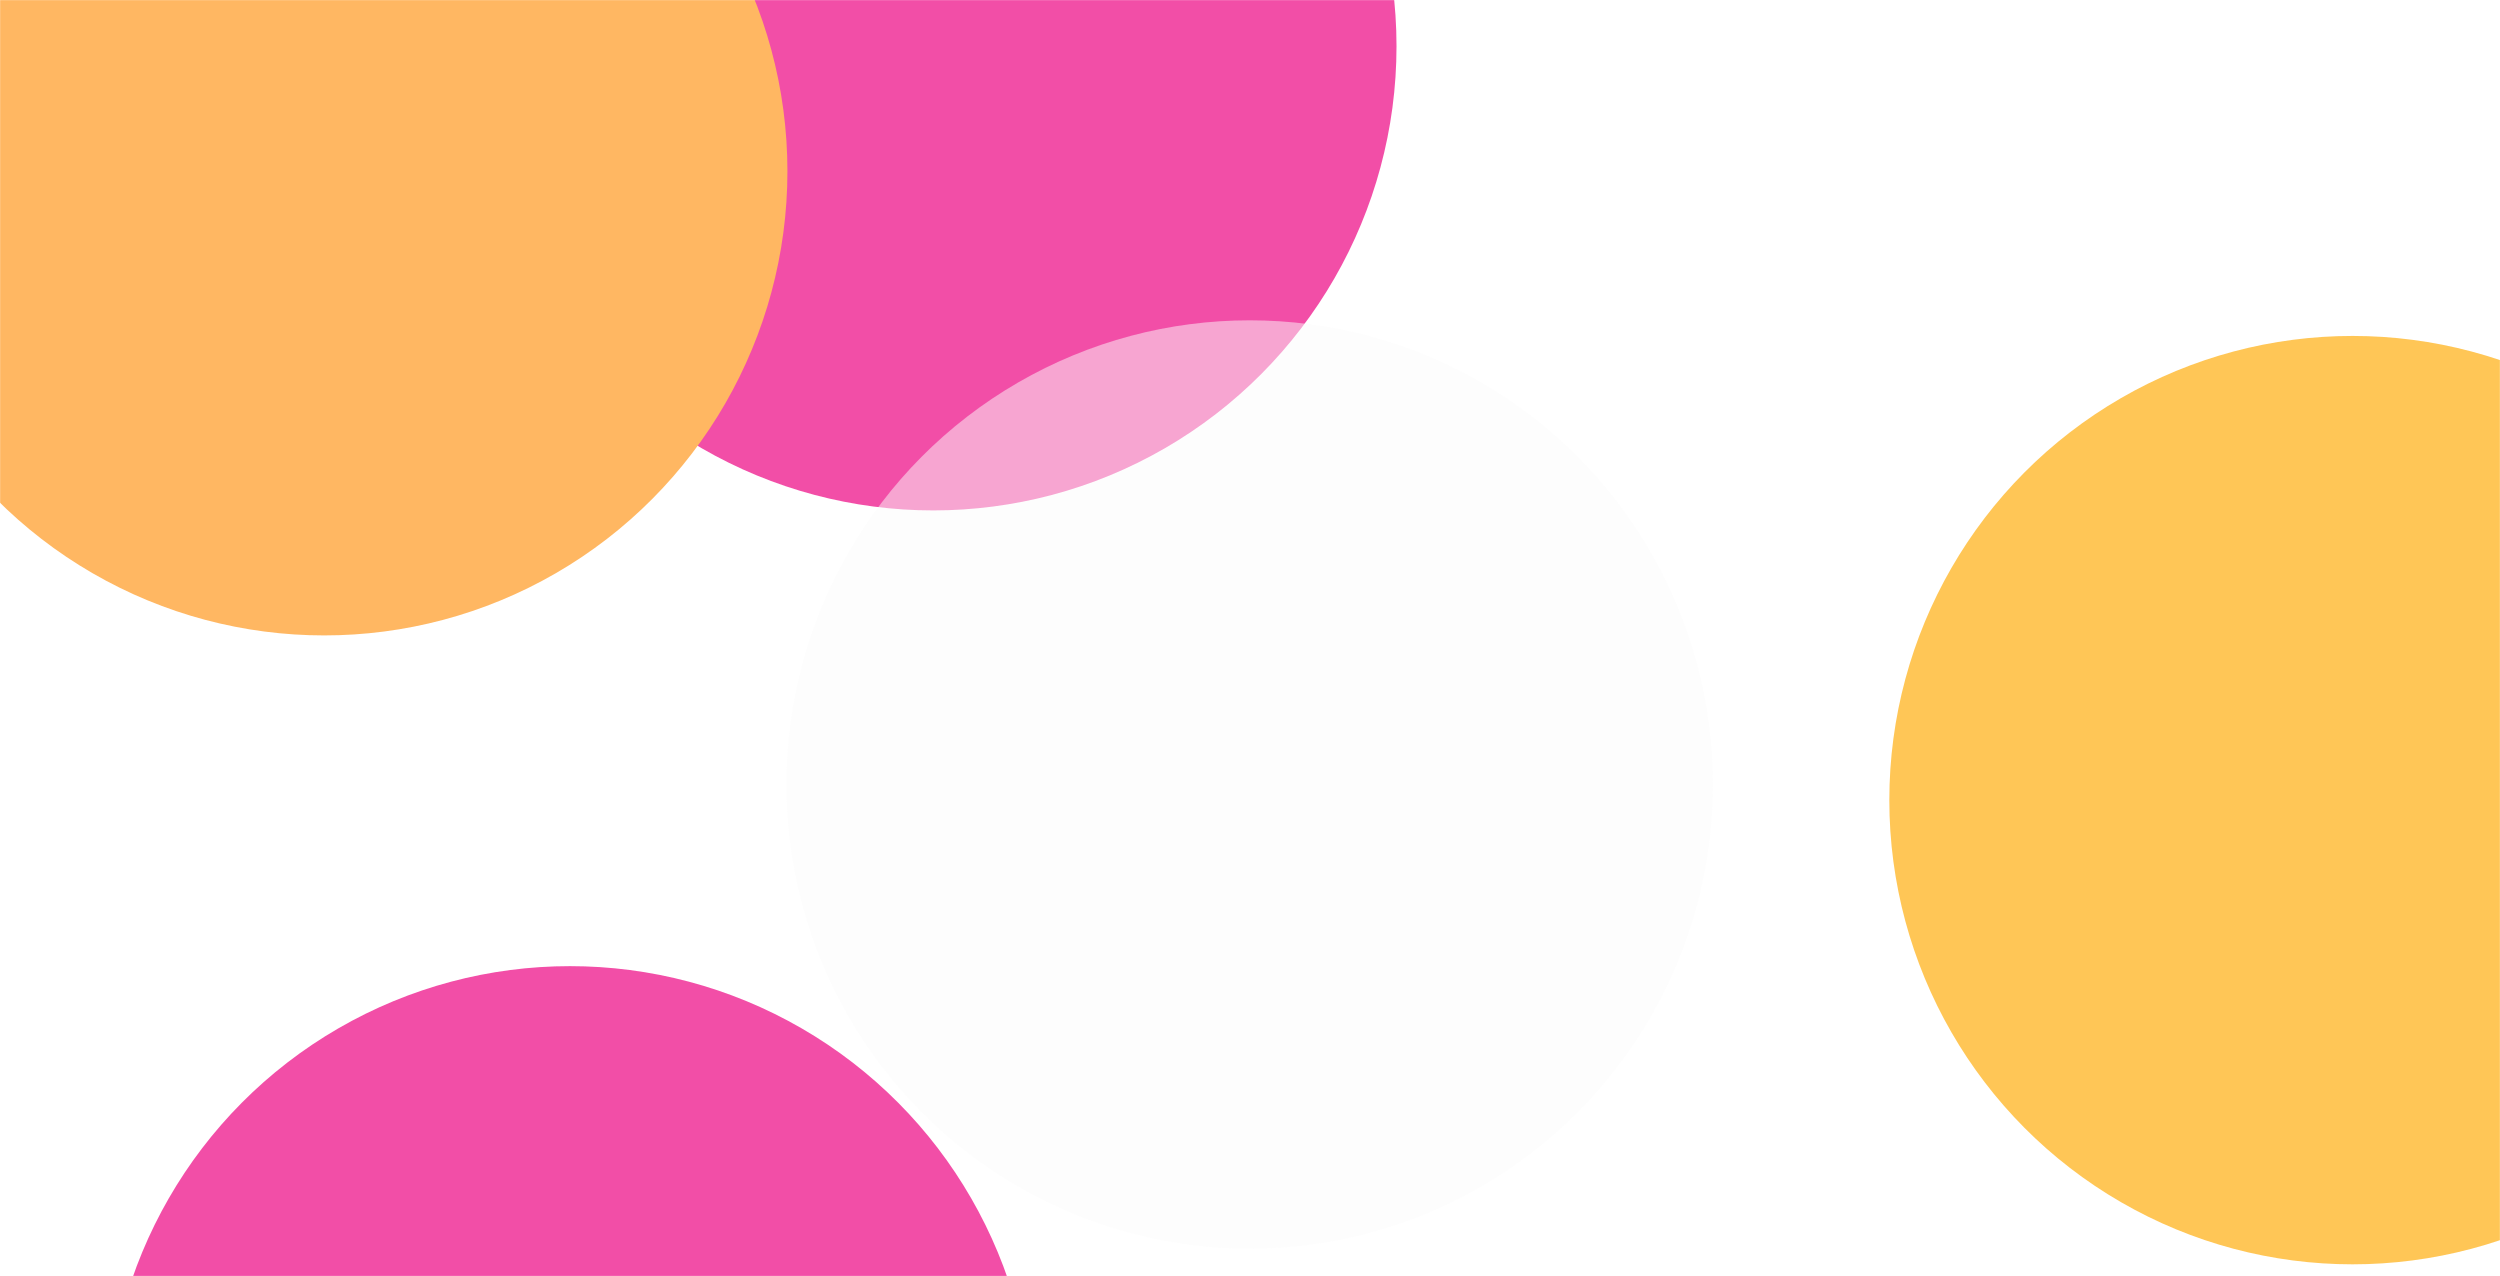 <svg width="1920" height="980" viewBox="0 0 1920 980" fill="none" xmlns="http://www.w3.org/2000/svg">
<mask id="mask0_5590_17837" style="mask-type:alpha" maskUnits="userSpaceOnUse" x="0" y="0" width="1920" height="980">
<rect y="980" width="980" height="1920" transform="rotate(-90 0 980)" fill="#C5C1F8"/>
</mask>
<g mask="url(#mask0_5590_17837)">
<g filter="url(#filter0_f_5590_17837)">
<ellipse cx="716.759" cy="35.5" rx="355.759" ry="356.5" fill="#F24EA7"/>
</g>
<g filter="url(#filter1_f_5590_17837)">
<ellipse cx="437.759" cy="1098.5" rx="355.759" ry="356.5" fill="#F24EA7"/>
</g>
<g opacity="0.5" filter="url(#filter2_f_5590_17837)">
<ellipse cx="959.759" cy="602.5" rx="355.759" ry="356.5" fill="#FBFBFB"/>
</g>
<g filter="url(#filter3_f_5590_17837)">
<ellipse cx="1806.76" cy="614.5" rx="355.759" ry="356.5" fill="#FFC656"/>
</g>
<g filter="url(#filter4_f_5590_17837)">
<ellipse cx="248.985" cy="131.5" rx="355.759" ry="356.5" fill="#FFB762"/>
</g>
</g>
<defs>
<filter id="filter0_f_5590_17837" x="-39" y="-721" width="1511.52" height="1513" filterUnits="userSpaceOnUse" color-interpolation-filters="sRGB">
<feFlood flood-opacity="0" result="BackgroundImageFix"/>
<feBlend mode="normal" in="SourceGraphic" in2="BackgroundImageFix" result="shape"/>
<feGaussianBlur stdDeviation="200" result="effect1_foregroundBlur_5590_17837"/>
</filter>
<filter id="filter1_f_5590_17837" x="-318" y="342" width="1511.52" height="1513" filterUnits="userSpaceOnUse" color-interpolation-filters="sRGB">
<feFlood flood-opacity="0" result="BackgroundImageFix"/>
<feBlend mode="normal" in="SourceGraphic" in2="BackgroundImageFix" result="shape"/>
<feGaussianBlur stdDeviation="200" result="effect1_foregroundBlur_5590_17837"/>
</filter>
<filter id="filter2_f_5590_17837" x="204" y="-154" width="1511.52" height="1513" filterUnits="userSpaceOnUse" color-interpolation-filters="sRGB">
<feFlood flood-opacity="0" result="BackgroundImageFix"/>
<feBlend mode="normal" in="SourceGraphic" in2="BackgroundImageFix" result="shape"/>
<feGaussianBlur stdDeviation="200" result="effect1_foregroundBlur_5590_17837"/>
</filter>
<filter id="filter3_f_5590_17837" x="1051" y="-142" width="1511.52" height="1513" filterUnits="userSpaceOnUse" color-interpolation-filters="sRGB">
<feFlood flood-opacity="0" result="BackgroundImageFix"/>
<feBlend mode="normal" in="SourceGraphic" in2="BackgroundImageFix" result="shape"/>
<feGaussianBlur stdDeviation="200" result="effect1_foregroundBlur_5590_17837"/>
</filter>
<filter id="filter4_f_5590_17837" x="-506.773" y="-625" width="1511.52" height="1513" filterUnits="userSpaceOnUse" color-interpolation-filters="sRGB">
<feFlood flood-opacity="0" result="BackgroundImageFix"/>
<feBlend mode="normal" in="SourceGraphic" in2="BackgroundImageFix" result="shape"/>
<feGaussianBlur stdDeviation="200" result="effect1_foregroundBlur_5590_17837"/>
</filter>
</defs>
</svg>

